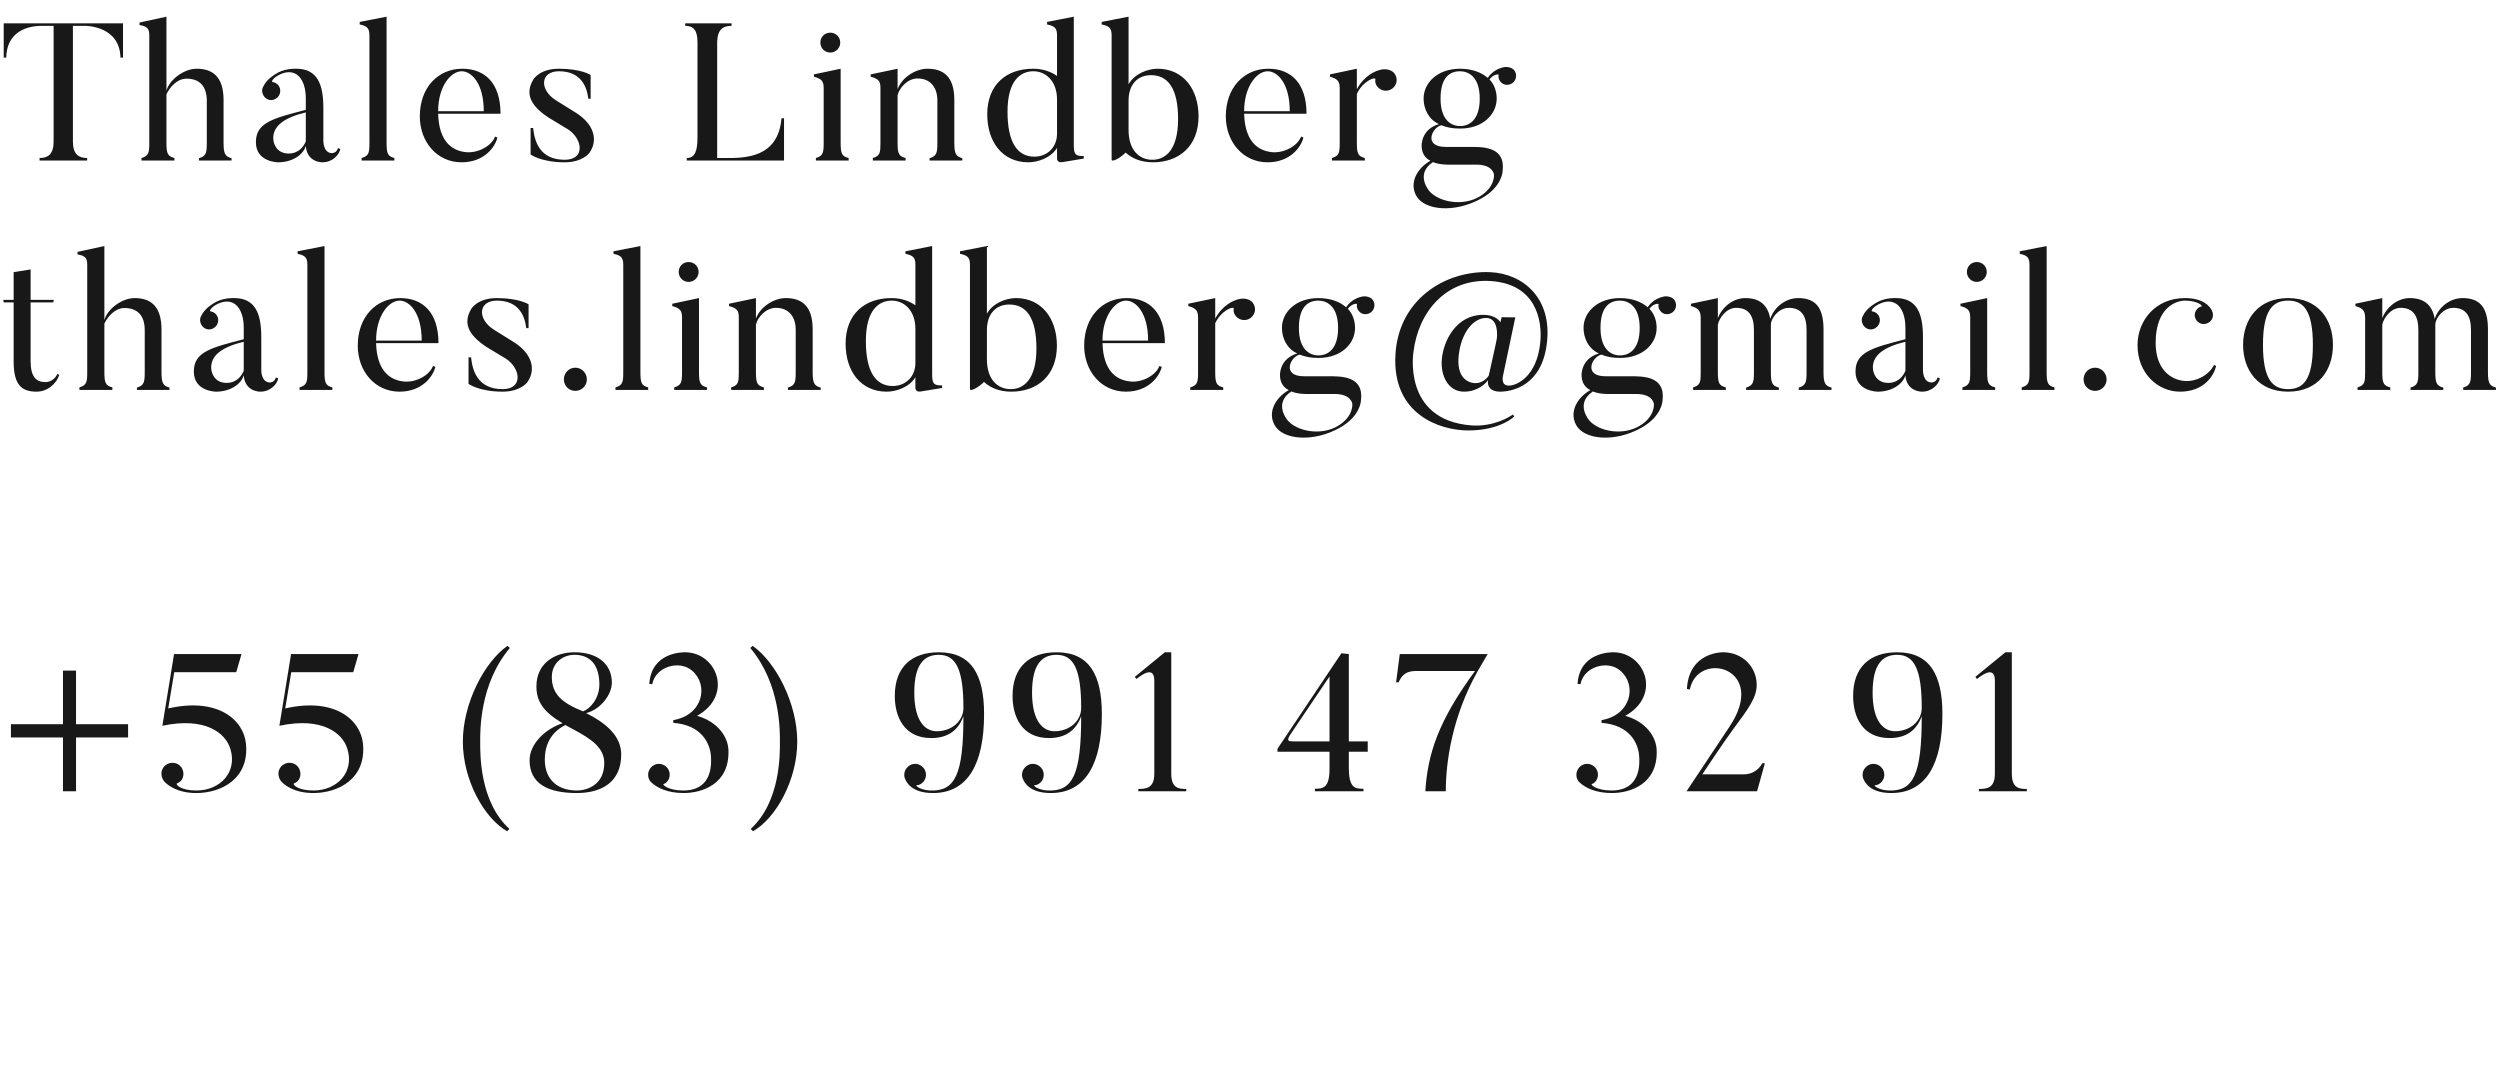 <svg width="218" height="95" viewBox="0 0 218 95" fill="none" xmlns="http://www.w3.org/2000/svg">
<path d="M0.323 2.032V5.024H0.544C0.612 2.287 3.145 2.253 3.672 2.253H4.675V12.351C4.675 13.473 4.165 13.779 3.451 13.779V14H7.599V13.779C6.885 13.779 6.358 13.473 6.358 12.351V2.253H7.361C7.599 2.253 10.438 2.287 10.506 5.024H10.727V2.032H0.323ZM20.192 13.796C19.597 13.643 19.495 13.354 19.495 12.419V8.73C19.495 6.69 18.543 5.993 17.149 5.993C16.044 5.993 14.769 6.945 14.514 7.914V1.454L12.168 1.964V2.185C12.865 2.304 13.018 2.508 13.018 3.103V12.419C13.018 13.286 12.984 13.592 12.338 13.779V14H15.211V13.779C14.599 13.626 14.514 13.354 14.514 12.419V8.22C14.786 7.642 15.415 6.86 16.265 6.86C17.455 6.86 18.033 7.574 18.033 8.798V12.419C18.033 13.286 17.999 13.609 17.353 13.796V14H20.192V13.796ZM26.666 9.801C26.666 9.801 26.666 12.317 26.666 12.334C26.496 12.742 26.071 13.388 25.17 13.388C24.133 13.388 23.827 12.538 23.827 12.045C23.827 11.025 24.694 10.277 26.666 9.801ZM28.961 13.354C28.179 13.354 28.196 12.283 28.196 12.283V9.393C28.196 7.37 27.686 5.993 25.833 5.993C25.833 5.993 25 5.942 24.269 6.316C23.351 6.809 23.062 7.319 22.943 7.574C22.807 7.812 22.841 8.152 23.028 8.407C23.283 8.764 23.776 8.832 24.116 8.56C24.473 8.305 24.541 7.795 24.286 7.455C24.15 7.268 23.963 7.183 23.759 7.149C23.657 7.132 23.759 6.809 24.422 6.486C25.782 5.857 26.666 6.843 26.666 8.594V9.58C23.759 10.328 22.314 10.702 22.314 12.402C22.314 14.153 24.252 14.153 24.252 14.153C25.442 14.153 26.428 13.541 26.666 12.725C26.768 14.187 28.111 14.153 28.111 14.153C28.995 14.153 29.573 13.507 29.675 12.997L29.471 12.912C29.352 13.354 28.961 13.354 28.961 13.354ZM34.39 13.779C33.795 13.626 33.71 13.371 33.71 12.436V1.454L31.364 1.913V2.134C32.061 2.27 32.214 2.508 32.214 3.103V12.436C32.214 13.303 32.18 13.592 31.534 13.779V14H34.39V13.779ZM38.206 9.699C38.206 7.557 39.294 6.214 40.263 6.214C41.079 6.214 42.184 7.217 42.184 9.699H38.206ZM43.17 11.909C42.864 12.742 41.657 13.371 40.637 13.269C39.294 13.133 38.274 12.215 38.206 9.92H43.646C43.646 7.251 42.286 5.993 40.314 5.993C38.206 5.993 36.608 7.625 36.608 10.141C36.608 12.385 38.121 14.153 40.246 14.153C42.252 14.153 43.187 12.793 43.374 11.994L43.17 11.909ZM51.402 13.32C52.218 12.147 51.725 10.77 50.195 9.818L48.478 8.747C46.999 7.812 47.118 6.214 48.733 6.214C50.705 6.214 51.181 7.608 51.3 8.611H51.504V6.537C51.504 6.537 50.688 5.993 48.733 5.993C46.999 5.993 46.489 6.962 46.489 6.962C45.809 8.135 46.183 9.155 47.815 10.243L49.532 11.28C50.824 12.13 51.045 13.932 49.243 13.932C47.033 13.932 46.608 12.283 46.489 11.161H46.268V13.473C46.268 13.473 47.186 14.153 49.243 14.153C50.824 14.153 51.402 13.32 51.402 13.32ZM68.147 10.311C67.858 13.779 64.968 13.796 63.149 13.779H62.537V3.766C62.537 2.542 63.064 2.253 63.795 2.253V2.032H59.749V2.253C60.48 2.253 60.82 2.644 60.82 3.681V11.977C60.82 13.133 60.616 13.779 59.885 13.779V14H68.368V10.311H68.147ZM72.403 4.582C72.879 4.582 73.27 4.191 73.27 3.715C73.27 3.222 72.879 2.848 72.403 2.848C71.91 2.848 71.536 3.222 71.536 3.715C71.536 4.191 71.91 4.582 72.403 4.582ZM74.001 13.779C73.389 13.626 73.304 13.371 73.304 12.419V5.993L70.975 6.486V6.69C71.689 6.877 71.825 7.115 71.825 7.71V12.419C71.825 13.286 71.791 13.592 71.145 13.779V14H74.001V13.779ZM83.914 13.796C83.319 13.643 83.217 13.354 83.217 12.419V8.713C83.217 6.656 82.248 5.993 80.871 5.993C79.8 5.993 78.627 6.792 78.27 7.778V5.993L75.924 6.486V6.69C76.638 6.877 76.774 7.098 76.774 7.693V12.436C76.774 13.303 76.757 13.592 76.111 13.779V14H78.967V13.779C78.355 13.626 78.27 13.371 78.27 12.436V8.305C78.406 7.693 79.12 6.843 80.004 6.843C81.126 6.843 81.738 7.608 81.738 8.764V12.419C81.738 13.286 81.704 13.609 81.058 13.796V14H83.914V13.796ZM92.173 11.654C92.173 12.844 91.323 13.66 90.201 13.66C88.722 13.66 87.855 12.436 87.855 9.733C87.855 7.013 88.994 6.214 90.116 6.214C91.153 6.214 92.173 7.03 92.173 8.679V11.654ZM94.502 13.609C93.822 13.609 93.635 13.507 93.635 12.674V1.454L91.306 1.913V2.134C92.003 2.27 92.173 2.491 92.173 3.086V6.622C91.612 6.231 90.915 5.993 90.082 5.993C87.804 5.993 86.087 7.336 86.087 9.971C86.087 12.351 87.396 14.153 89.674 14.153C90.507 14.153 91.646 13.762 92.173 12.895V13.83C92.173 13.83 92.173 14.221 92.649 14.136L94.502 13.83V13.609ZM102.729 10.379C102.729 13.082 101.624 13.932 100.485 13.932C99.346 13.932 98.411 13.099 98.411 11.331V8.764C98.411 7.455 99.125 6.554 100.366 6.554C101.845 6.554 102.729 7.71 102.729 10.379ZM104.514 10.141C104.514 7.812 103.205 5.993 100.944 5.993C100.077 5.993 98.921 6.435 98.411 7.353V1.454L96.065 1.913V2.134C96.779 2.27 96.932 2.508 96.932 3.086V13.915C96.932 14.187 97.697 13.779 98.156 13.303C98.717 13.83 99.533 14.153 100.536 14.153C102.797 14.153 104.514 12.759 104.514 10.141ZM108.489 9.699C108.489 7.557 109.577 6.214 110.546 6.214C111.362 6.214 112.467 7.217 112.467 9.699H108.489ZM113.453 11.909C113.147 12.742 111.94 13.371 110.92 13.269C109.577 13.133 108.557 12.215 108.489 9.92H113.929C113.929 7.251 112.569 5.993 110.597 5.993C108.489 5.993 106.891 7.625 106.891 10.141C106.891 12.385 108.404 14.153 110.529 14.153C112.535 14.153 113.47 12.793 113.657 11.994L113.453 11.909ZM120.596 6.044C119.916 6.129 118.947 6.622 118.318 7.778V5.993L115.972 6.486V6.69C116.669 6.877 116.822 7.115 116.822 7.71V12.419C116.822 13.303 116.788 13.592 116.142 13.779V14H119.015V13.779C118.403 13.626 118.318 13.371 118.318 12.419V8.186C118.845 7.047 119.984 6.639 119.933 6.928C119.882 7.149 119.967 7.387 120.12 7.574C120.477 7.982 121.055 8.016 121.446 7.693C121.854 7.353 121.905 6.775 121.565 6.367C121.327 6.095 120.902 6.01 120.596 6.044ZM129.033 8.594C129.033 10.498 128.098 10.991 127.316 10.991C126.568 10.991 125.616 10.498 125.616 8.594C125.616 6.69 126.466 6.214 127.316 6.214C128.047 6.214 129.033 6.69 129.033 8.594ZM131.923 7.217C132.246 6.945 132.297 6.469 132.042 6.129C131.855 5.908 131.532 5.823 131.26 5.84C130.852 5.891 130.172 6.129 129.73 6.792C129.169 6.299 128.336 5.993 127.316 5.993C125.361 5.993 124.137 7.217 124.137 8.594C124.137 9.495 124.579 10.43 125.48 10.821C123.899 11.28 123.967 12.708 123.967 12.708C123.967 13.32 124.239 13.779 124.732 14.017C123.61 14.646 122.862 15.904 123.491 17.06C124.188 18.352 126.857 18.607 129.186 17.298C130.971 16.295 131.022 14.969 131.022 14.969C131.328 12.742 129.271 12.81 128.098 12.81H126.058C124.052 12.81 124.902 11.059 125.701 10.923C126.143 11.11 126.653 11.212 127.316 11.212C129.305 11.212 130.512 9.971 130.512 8.594C130.512 7.982 130.308 7.353 129.883 6.928C130.189 6.486 130.716 6.418 130.682 6.554C130.631 6.741 130.699 6.945 130.835 7.115C131.09 7.455 131.583 7.489 131.923 7.217ZM124.63 16.652C124.664 16.686 123.338 15.207 124.953 14.136C125.548 14.374 126.211 14.357 126.398 14.357H128.744C130.206 14.357 130.274 15.224 130.274 15.224C130.274 15.224 130.393 16.295 129.067 17.111C127.554 18.046 125.429 17.604 124.63 16.652Z" fill="#181818"/>
<path d="M4.998 32.606C4.862 32.963 4.454 33.32 3.961 33.32C3.162 33.32 2.669 32.861 2.669 31.501V26.367H4.641L4.692 26.146H2.669V23.494L1.19 23.732V26.146H0.289L0.323 26.367H1.19V31.552C1.19 33.609 1.938 34.153 3.179 34.153C4.165 34.153 4.93 33.439 5.168 32.691L4.998 32.606ZM14.78 33.796C14.185 33.643 14.083 33.354 14.083 32.419V28.73C14.083 26.69 13.131 25.993 11.737 25.993C10.632 25.993 9.357 26.945 9.102 27.914V21.454L6.756 21.964V22.185C7.453 22.304 7.606 22.508 7.606 23.103V32.419C7.606 33.286 7.572 33.592 6.926 33.779V34H9.799V33.779C9.187 33.626 9.102 33.354 9.102 32.419V28.22C9.374 27.642 10.003 26.86 10.853 26.86C12.043 26.86 12.621 27.574 12.621 28.798V32.419C12.621 33.286 12.587 33.609 11.941 33.796V34H14.78V33.796ZM21.254 29.801C21.254 29.801 21.254 32.317 21.254 32.334C21.084 32.742 20.659 33.388 19.758 33.388C18.721 33.388 18.415 32.538 18.415 32.045C18.415 31.025 19.282 30.277 21.254 29.801ZM23.549 33.354C22.767 33.354 22.784 32.283 22.784 32.283V29.393C22.784 27.37 22.274 25.993 20.421 25.993C20.421 25.993 19.588 25.942 18.857 26.316C17.939 26.809 17.65 27.319 17.531 27.574C17.395 27.812 17.429 28.152 17.616 28.407C17.871 28.764 18.364 28.832 18.704 28.56C19.061 28.305 19.129 27.795 18.874 27.455C18.738 27.268 18.551 27.183 18.347 27.149C18.245 27.132 18.347 26.809 19.01 26.486C20.37 25.857 21.254 26.843 21.254 28.594V29.58C18.347 30.328 16.902 30.702 16.902 32.402C16.902 34.153 18.84 34.153 18.84 34.153C20.03 34.153 21.016 33.541 21.254 32.725C21.356 34.187 22.699 34.153 22.699 34.153C23.583 34.153 24.161 33.507 24.263 32.997L24.059 32.912C23.94 33.354 23.549 33.354 23.549 33.354ZM28.978 33.779C28.383 33.626 28.298 33.371 28.298 32.436V21.454L25.952 21.913V22.134C26.649 22.27 26.802 22.508 26.802 23.103V32.436C26.802 33.303 26.768 33.592 26.122 33.779V34H28.978V33.779ZM32.794 29.699C32.794 27.557 33.882 26.214 34.851 26.214C35.667 26.214 36.772 27.217 36.772 29.699H32.794ZM37.758 31.909C37.452 32.742 36.245 33.371 35.225 33.269C33.882 33.133 32.862 32.215 32.794 29.92H38.234C38.234 27.251 36.874 25.993 34.902 25.993C32.794 25.993 31.196 27.625 31.196 30.141C31.196 32.385 32.709 34.153 34.834 34.153C36.84 34.153 37.775 32.793 37.962 31.994L37.758 31.909ZM45.99 33.32C46.806 32.147 46.313 30.77 44.783 29.818L43.066 28.747C41.587 27.812 41.706 26.214 43.321 26.214C45.293 26.214 45.769 27.608 45.888 28.611H46.092V26.537C46.092 26.537 45.276 25.993 43.321 25.993C41.587 25.993 41.077 26.962 41.077 26.962C40.397 28.135 40.771 29.155 42.403 30.243L44.12 31.28C45.412 32.13 45.633 33.932 43.831 33.932C41.621 33.932 41.196 32.283 41.077 31.161H40.856V33.473C40.856 33.473 41.774 34.153 43.831 34.153C45.412 34.153 45.99 33.32 45.99 33.32ZM50.172 34.085C50.715 34.085 51.175 33.643 51.175 33.082C51.175 32.521 50.715 32.062 50.172 32.062C49.611 32.062 49.169 32.521 49.169 33.082C49.169 33.643 49.611 34.085 50.172 34.085ZM56.524 33.779C55.929 33.626 55.844 33.371 55.844 32.436V21.454L53.498 21.913V22.134C54.195 22.27 54.348 22.508 54.348 23.103V32.436C54.348 33.303 54.314 33.592 53.668 33.779V34H56.524V33.779ZM60.051 24.582C60.527 24.582 60.918 24.191 60.918 23.715C60.918 23.222 60.527 22.848 60.051 22.848C59.558 22.848 59.184 23.222 59.184 23.715C59.184 24.191 59.558 24.582 60.051 24.582ZM61.649 33.779C61.037 33.626 60.952 33.371 60.952 32.419V25.993L58.623 26.486V26.69C59.337 26.877 59.473 27.115 59.473 27.71V32.419C59.473 33.286 59.439 33.592 58.793 33.779V34H61.649V33.779ZM71.562 33.796C70.967 33.643 70.865 33.354 70.865 32.419V28.713C70.865 26.656 69.896 25.993 68.519 25.993C67.448 25.993 66.275 26.792 65.918 27.778V25.993L63.572 26.486V26.69C64.286 26.877 64.422 27.098 64.422 27.693V32.436C64.422 33.303 64.405 33.592 63.759 33.779V34H66.615V33.779C66.003 33.626 65.918 33.371 65.918 32.436V28.305C66.054 27.693 66.768 26.843 67.652 26.843C68.774 26.843 69.386 27.608 69.386 28.764V32.419C69.386 33.286 69.352 33.609 68.706 33.796V34H71.562V33.796ZM79.822 31.654C79.822 32.844 78.972 33.66 77.85 33.66C76.371 33.66 75.504 32.436 75.504 29.733C75.504 27.013 76.643 26.214 77.765 26.214C78.802 26.214 79.822 27.03 79.822 28.679V31.654ZM82.151 33.609C81.471 33.609 81.284 33.507 81.284 32.674V21.454L78.955 21.913V22.134C79.652 22.27 79.822 22.491 79.822 23.086V26.622C79.261 26.231 78.564 25.993 77.731 25.993C75.453 25.993 73.736 27.336 73.736 29.971C73.736 32.351 75.045 34.153 77.323 34.153C78.156 34.153 79.295 33.762 79.822 32.895V33.83C79.822 33.83 79.822 34.221 80.298 34.136L82.151 33.83V33.609ZM90.377 30.379C90.377 33.082 89.272 33.932 88.133 33.932C86.994 33.932 86.059 33.099 86.059 31.331V28.764C86.059 27.455 86.773 26.554 88.014 26.554C89.493 26.554 90.377 27.71 90.377 30.379ZM92.162 30.141C92.162 27.812 90.853 25.993 88.592 25.993C87.725 25.993 86.569 26.435 86.059 27.353V21.454L83.713 21.913V22.134C84.427 22.27 84.58 22.508 84.58 23.086V33.915C84.58 34.187 85.345 33.779 85.804 33.303C86.365 33.83 87.181 34.153 88.184 34.153C90.445 34.153 92.162 32.759 92.162 30.141ZM96.137 29.699C96.137 27.557 97.225 26.214 98.194 26.214C99.01 26.214 100.115 27.217 100.115 29.699H96.137ZM101.101 31.909C100.795 32.742 99.588 33.371 98.568 33.269C97.225 33.133 96.205 32.215 96.137 29.92H101.577C101.577 27.251 100.217 25.993 98.245 25.993C96.137 25.993 94.539 27.625 94.539 30.141C94.539 32.385 96.052 34.153 98.177 34.153C100.183 34.153 101.118 32.793 101.305 31.994L101.101 31.909ZM108.245 26.044C107.565 26.129 106.596 26.622 105.967 27.778V25.993L103.621 26.486V26.69C104.318 26.877 104.471 27.115 104.471 27.71V32.419C104.471 33.303 104.437 33.592 103.791 33.779V34H106.664V33.779C106.052 33.626 105.967 33.371 105.967 32.419V28.186C106.494 27.047 107.633 26.639 107.582 26.928C107.531 27.149 107.616 27.387 107.769 27.574C108.126 27.982 108.704 28.016 109.095 27.693C109.503 27.353 109.554 26.775 109.214 26.367C108.976 26.095 108.551 26.01 108.245 26.044ZM116.681 28.594C116.681 30.498 115.746 30.991 114.964 30.991C114.216 30.991 113.264 30.498 113.264 28.594C113.264 26.69 114.114 26.214 114.964 26.214C115.695 26.214 116.681 26.69 116.681 28.594ZM119.571 27.217C119.894 26.945 119.945 26.469 119.69 26.129C119.503 25.908 119.18 25.823 118.908 25.84C118.5 25.891 117.82 26.129 117.378 26.792C116.817 26.299 115.984 25.993 114.964 25.993C113.009 25.993 111.785 27.217 111.785 28.594C111.785 29.495 112.227 30.43 113.128 30.821C111.547 31.28 111.615 32.708 111.615 32.708C111.615 33.32 111.887 33.779 112.38 34.017C111.258 34.646 110.51 35.904 111.139 37.06C111.836 38.352 114.505 38.607 116.834 37.298C118.619 36.295 118.67 34.969 118.67 34.969C118.976 32.742 116.919 32.81 115.746 32.81H113.706C111.7 32.81 112.55 31.059 113.349 30.923C113.791 31.11 114.301 31.212 114.964 31.212C116.953 31.212 118.16 29.971 118.16 28.594C118.16 27.982 117.956 27.353 117.531 26.928C117.837 26.486 118.364 26.418 118.33 26.554C118.279 26.741 118.347 26.945 118.483 27.115C118.738 27.455 119.231 27.489 119.571 27.217ZM112.278 36.652C112.312 36.686 110.986 35.207 112.601 34.136C113.196 34.374 113.859 34.357 114.046 34.357H116.392C117.854 34.357 117.922 35.224 117.922 35.224C117.922 35.224 118.041 36.295 116.715 37.111C115.202 38.046 113.077 37.604 112.278 36.652ZM129.822 32.742C129.822 32.742 129.397 33.473 128.547 33.405C127.731 33.32 126.898 32.623 127.255 30.6C127.544 28.9 128.513 27.727 129.584 27.727C130.706 27.727 130.57 29.359 130.502 29.631C130.4 30.209 129.907 32.317 129.822 32.742ZM129.924 23.732C125.895 23.579 121.917 26.214 121.679 30.974C121.407 36.159 125.572 37.536 128.037 37.536C130.842 37.536 132.049 36.312 132.049 36.312L131.913 36.142C131.692 36.329 130.23 37.247 128.275 37.094C122.24 36.601 123.26 30.651 123.26 30.651C123.685 27.2 126.116 24.208 130.077 24.514C133.902 24.803 134.514 27.88 134.31 29.869C134.021 32.81 132.287 33.626 131.573 33.626C130.978 33.626 130.995 33.099 131.063 32.759C131.199 32.147 132.134 27.676 132.134 27.676L130.944 27.659C130.944 27.659 130.859 27.965 130.842 28.101C130.825 28.101 130.502 27.455 129.346 27.455C127 27.438 125.861 29.699 125.725 31.348C125.606 32.742 126.269 34.153 127.663 34.153C128.887 34.153 129.584 33.405 129.754 33.15C129.669 33.745 130.026 34.153 130.791 34.153C131.947 34.153 134.463 33.575 134.888 29.92C135.364 26.044 132.848 23.851 129.924 23.732ZM142.98 28.594C142.98 30.498 142.045 30.991 141.263 30.991C140.515 30.991 139.563 30.498 139.563 28.594C139.563 26.69 140.413 26.214 141.263 26.214C141.994 26.214 142.98 26.69 142.98 28.594ZM145.87 27.217C146.193 26.945 146.244 26.469 145.989 26.129C145.802 25.908 145.479 25.823 145.207 25.84C144.799 25.891 144.119 26.129 143.677 26.792C143.116 26.299 142.283 25.993 141.263 25.993C139.308 25.993 138.084 27.217 138.084 28.594C138.084 29.495 138.526 30.43 139.427 30.821C137.846 31.28 137.914 32.708 137.914 32.708C137.914 33.32 138.186 33.779 138.679 34.017C137.557 34.646 136.809 35.904 137.438 37.06C138.135 38.352 140.804 38.607 143.133 37.298C144.918 36.295 144.969 34.969 144.969 34.969C145.275 32.742 143.218 32.81 142.045 32.81H140.005C137.999 32.81 138.849 31.059 139.648 30.923C140.09 31.11 140.6 31.212 141.263 31.212C143.252 31.212 144.459 29.971 144.459 28.594C144.459 27.982 144.255 27.353 143.83 26.928C144.136 26.486 144.663 26.418 144.629 26.554C144.578 26.741 144.646 26.945 144.782 27.115C145.037 27.455 145.53 27.489 145.87 27.217ZM138.577 36.652C138.611 36.686 137.285 35.207 138.9 34.136C139.495 34.374 140.158 34.357 140.345 34.357H142.691C144.153 34.357 144.221 35.224 144.221 35.224C144.221 35.224 144.34 36.295 143.014 37.111C141.501 38.046 139.376 37.604 138.577 36.652ZM159.708 33.796C159.113 33.643 159.011 33.354 159.011 32.419V28.713C159.011 26.656 158.178 25.993 156.784 25.993C155.696 25.993 154.676 26.809 154.37 27.812C154.149 26.537 153.384 25.993 152.194 25.993C151.123 25.993 150.171 26.775 149.797 27.744V25.993L147.451 26.486V26.69C148.165 26.877 148.301 27.166 148.301 27.761V32.436C148.301 33.303 148.284 33.592 147.638 33.779V34H150.494V33.779C149.882 33.626 149.797 33.371 149.797 32.436V28.305C149.916 27.727 150.545 26.843 151.395 26.843C152.483 26.843 152.942 27.54 152.942 28.764V32.419C152.942 33.286 152.908 33.609 152.262 33.796V34H155.118V33.796C154.506 33.643 154.421 33.354 154.421 32.419V28.747C154.421 28.594 154.421 28.458 154.421 28.339C154.421 27.71 155.135 26.843 155.985 26.843C157.073 26.843 157.532 27.54 157.532 28.764V32.419C157.532 33.286 157.498 33.609 156.852 33.796V34H159.708V33.796ZM166.152 29.801C166.152 29.801 166.152 32.317 166.152 32.334C165.982 32.742 165.557 33.388 164.656 33.388C163.619 33.388 163.313 32.538 163.313 32.045C163.313 31.025 164.18 30.277 166.152 29.801ZM168.447 33.354C167.665 33.354 167.682 32.283 167.682 32.283V29.393C167.682 27.37 167.172 25.993 165.319 25.993C165.319 25.993 164.486 25.942 163.755 26.316C162.837 26.809 162.548 27.319 162.429 27.574C162.293 27.812 162.327 28.152 162.514 28.407C162.769 28.764 163.262 28.832 163.602 28.56C163.959 28.305 164.027 27.795 163.772 27.455C163.636 27.268 163.449 27.183 163.245 27.149C163.143 27.132 163.245 26.809 163.908 26.486C165.268 25.857 166.152 26.843 166.152 28.594V29.58C163.245 30.328 161.8 30.702 161.8 32.402C161.8 34.153 163.738 34.153 163.738 34.153C164.928 34.153 165.914 33.541 166.152 32.725C166.254 34.187 167.597 34.153 167.597 34.153C168.481 34.153 169.059 33.507 169.161 32.997L168.957 32.912C168.838 33.354 168.447 33.354 168.447 33.354ZM172.38 24.582C172.856 24.582 173.247 24.191 173.247 23.715C173.247 23.222 172.856 22.848 172.38 22.848C171.887 22.848 171.513 23.222 171.513 23.715C171.513 24.191 171.887 24.582 172.38 24.582ZM173.978 33.779C173.366 33.626 173.281 33.371 173.281 32.419V25.993L170.952 26.486V26.69C171.666 26.877 171.802 27.115 171.802 27.71V32.419C171.802 33.286 171.768 33.592 171.122 33.779V34H173.978V33.779ZM179.148 33.779C178.553 33.626 178.468 33.371 178.468 32.436V21.454L176.122 21.913V22.134C176.819 22.27 176.972 22.508 176.972 23.103V32.436C176.972 33.303 176.938 33.592 176.292 33.779V34H179.148V33.779ZM182.692 34.085C183.236 34.085 183.695 33.643 183.695 33.082C183.695 32.521 183.236 32.062 182.692 32.062C182.131 32.062 181.689 32.521 181.689 33.082C181.689 33.643 182.131 34.085 182.692 34.085ZM193.056 31.824C192.75 32.521 191.696 33.32 190.455 33.218C189.248 33.099 187.973 32.164 187.973 29.903C187.973 26.724 189.843 26.214 190.523 26.214C191.662 26.214 192.121 26.69 191.968 26.724C191.798 26.741 191.611 26.877 191.492 27.081C191.271 27.438 191.39 27.931 191.781 28.152C192.138 28.373 192.648 28.22 192.869 27.863C193.022 27.591 192.988 27.268 192.852 27.03C192.699 26.758 192.189 25.993 190.523 25.993C187.922 25.993 186.392 27.999 186.392 30.09C186.392 32.589 188.194 34.153 190.098 34.153C192.189 34.153 193.056 32.759 193.243 31.909L193.056 31.824ZM201.683 30.073C201.683 33.15 200.816 33.932 199.524 33.932C198.215 33.932 197.331 33.15 197.331 30.073C197.331 26.996 198.215 26.214 199.524 26.214C200.816 26.214 201.683 26.996 201.683 30.073ZM203.434 30.073C203.434 27.829 202.125 25.993 199.524 25.993C196.94 25.993 195.597 27.829 195.597 30.073C195.597 32.3 196.94 34.153 199.524 34.153C202.125 34.153 203.434 32.3 203.434 30.073ZM217.646 33.796C217.051 33.643 216.949 33.354 216.949 32.419V28.713C216.949 26.656 216.116 25.993 214.722 25.993C213.634 25.993 212.614 26.809 212.308 27.812C212.087 26.537 211.322 25.993 210.132 25.993C209.061 25.993 208.109 26.775 207.735 27.744V25.993L205.389 26.486V26.69C206.103 26.877 206.239 27.166 206.239 27.761V32.436C206.239 33.303 206.222 33.592 205.576 33.779V34H208.432V33.779C207.82 33.626 207.735 33.371 207.735 32.436V28.305C207.854 27.727 208.483 26.843 209.333 26.843C210.421 26.843 210.88 27.54 210.88 28.764V32.419C210.88 33.286 210.846 33.609 210.2 33.796V34H213.056V33.796C212.444 33.643 212.359 33.354 212.359 32.419V28.747C212.359 28.594 212.359 28.458 212.359 28.339C212.359 27.71 213.073 26.843 213.923 26.843C215.011 26.843 215.47 27.54 215.47 28.764V32.419C215.47 33.286 215.436 33.609 214.79 33.796V34H217.646V33.796Z" fill="#181818"/>
<a href="mailto:thales.lindberg@gmail.com">
<rect fill="black" fill-opacity="0" y="-0.2" width="217.935" height="20.4"/>
</a>
<path d="M11.169 63.152H6.63V58.477H5.491V63.152H0.952V64.308H5.491V69H6.63V64.308H11.169V63.152ZM21.451 64.869C21.247 62.761 18.986 60.789 14.668 61.775L15.195 58.613H20.601L21.06 57.032H15.178L14.158 63.288C17.915 62.489 19.683 63.934 20.091 65.311C20.703 67.3 19.241 68.932 17.116 68.932C15.756 68.932 15.246 68.388 15.45 68.303C15.654 68.235 15.858 68.065 15.943 67.81C16.113 67.3 15.858 66.739 15.365 66.569C14.855 66.399 14.294 66.654 14.124 67.164C14.005 67.504 14.124 67.929 14.345 68.167C14.583 68.422 15.416 69.153 17.116 69.153C19.292 69.153 21.74 67.912 21.451 64.869ZM31.654 64.869C31.45 62.761 29.189 60.789 24.871 61.775L25.398 58.613H30.804L31.263 57.032H25.381L24.361 63.288C28.118 62.489 29.886 63.934 30.294 65.311C30.906 67.3 29.444 68.932 27.319 68.932C25.959 68.932 25.449 68.388 25.653 68.303C25.857 68.235 26.061 68.065 26.146 67.81C26.316 67.3 26.061 66.739 25.568 66.569C25.058 66.399 24.497 66.654 24.327 67.164C24.208 67.504 24.327 67.929 24.548 68.167C24.786 68.422 25.619 69.153 27.319 69.153C29.495 69.153 31.943 67.912 31.654 64.869ZM44.254 56.318C42.231 57.729 40.361 61.333 40.361 64.665C40.361 68.014 42.214 71.346 44.22 72.485L44.424 72.281C41.789 69.901 41.874 65.634 41.874 64.716C41.874 63.815 41.789 59.667 44.458 56.505L44.254 56.318ZM52.266 59.633C52.283 60.925 51.433 61.826 50.838 62.03C49.019 61.299 48.118 60.534 48.118 59.038C48.118 57.797 49.087 57.1 50.09 57.1C51.11 57.1 52.232 57.593 52.266 59.633ZM50.294 69.153C52.487 69.153 54.17 68.184 54.17 65.787C54.17 64.138 52.759 62.999 51.11 62.183C52.402 61.86 53.354 60.534 53.354 59.531C53.354 57.916 52.13 56.879 50.09 56.879C48.322 56.879 46.775 57.882 46.775 59.854C46.775 61.163 47.37 62.064 49.053 63.067C47.591 63.543 46.18 64.835 46.18 66.297C46.18 68.337 47.778 69.153 50.294 69.153ZM49.92 63.56C51.688 64.495 52.674 65.243 52.691 66.518C52.708 68.388 51.263 68.932 50.294 68.932C48.781 68.932 47.506 68.116 47.506 66.229C47.506 64.291 48.73 63.492 49.308 63.22C49.563 63.373 49.631 63.407 49.92 63.56ZM56.755 68.184C57.265 68.694 58.2 69.153 59.611 69.153C61.209 69.153 63.623 68.388 63.521 65.43C63.487 64.206 62.535 62.914 60.784 62.421C63.997 60.619 62.484 56.879 59.747 56.879C59.475 56.879 56.806 56.879 56.619 59.633L56.874 59.667C57.163 58.103 59.271 57.542 60.342 58.477C61.821 59.718 61.311 62.353 58.71 62.795V63.033C61.226 63.22 61.906 64.869 61.991 65.889C62.144 67.827 61.328 68.932 59.594 68.932C58.234 68.932 57.741 68.405 57.86 68.371C58.081 68.303 58.234 68.133 58.336 67.895C58.523 67.402 58.285 66.858 57.792 66.671C57.316 66.484 56.772 66.722 56.585 67.215C56.449 67.555 56.534 67.963 56.755 68.184ZM65.424 56.505C68.093 59.667 68.008 63.815 68.008 64.716C68.008 65.634 68.093 69.901 65.458 72.281L65.662 72.485C67.668 71.346 69.521 68.014 69.521 64.665C69.521 61.333 67.651 57.729 65.628 56.318L65.424 56.505ZM79.726 60.398C79.726 57.916 80.593 57.1 81.868 57.1C83.381 57.1 84.01 58.409 84.01 61.741C84.01 62.846 83.024 63.764 81.681 63.764C80.712 63.764 79.726 62.948 79.726 60.398ZM78.026 60.687C78.026 62.438 78.791 64.359 81.205 64.359C82.531 64.359 83.517 63.798 84.01 62.455C84.01 67.572 83.279 69.017 81.103 68.932C80.185 68.881 79.794 68.473 79.93 68.473C80.168 68.473 80.372 68.337 80.542 68.15C80.865 67.742 80.797 67.13 80.389 66.824C79.981 66.484 79.386 66.552 79.063 66.977C78.825 67.249 78.791 67.674 78.944 67.963C79.063 68.218 79.488 69.153 81.358 69.153C84.418 69.153 85.812 66.569 85.812 62.268C85.812 58.885 84.741 56.879 81.868 56.879C79.505 56.879 78.026 58.154 78.026 60.687ZM89.995 60.398C89.995 57.916 90.862 57.1 92.137 57.1C93.65 57.1 94.279 58.409 94.279 61.741C94.279 62.846 93.293 63.764 91.95 63.764C90.981 63.764 89.995 62.948 89.995 60.398ZM88.295 60.687C88.295 62.438 89.06 64.359 91.474 64.359C92.8 64.359 93.786 63.798 94.279 62.455C94.279 67.572 93.548 69.017 91.372 68.932C90.454 68.881 90.063 68.473 90.199 68.473C90.437 68.473 90.641 68.337 90.811 68.15C91.134 67.742 91.066 67.13 90.658 66.824C90.25 66.484 89.655 66.552 89.332 66.977C89.094 67.249 89.06 67.674 89.213 67.963C89.332 68.218 89.757 69.153 91.627 69.153C94.687 69.153 96.081 66.569 96.081 62.268C96.081 58.885 95.01 56.879 92.137 56.879C89.774 56.879 88.295 58.154 88.295 60.687ZM103.443 68.796C102.848 68.796 102.134 68.779 102.134 67.47V56.879H101.573L98.955 59.021L99.091 59.208C99.72 58.715 100.655 58.12 100.655 59.361V67.47C100.655 68.728 99.958 68.796 99.261 68.796V69H103.443V68.796ZM115.934 64.648H112.823C112.364 64.648 112.109 64.648 112.585 63.951L115.934 58.987V64.648ZM119.266 65.549V64.648H117.617V57.032L116.971 56.964L111.395 65.294V65.549H115.934V67.028C115.934 68.711 115.373 68.779 114.659 68.779V69H118.892V68.779C118.178 68.779 117.617 68.745 117.617 66.943V65.549H119.266ZM122.061 57.032L121.738 59.497H121.959C122.265 58.8 122.673 58.511 123.489 58.511H128.623C125.393 62.897 124.492 65.787 124.288 69H126.073C126.073 66.518 126.6 62.523 128.861 58.511L129.728 57.032H122.061ZM137.697 68.184C138.207 68.694 139.142 69.153 140.553 69.153C142.151 69.153 144.565 68.388 144.463 65.43C144.429 64.206 143.477 62.914 141.726 62.421C144.939 60.619 143.426 56.879 140.689 56.879C140.417 56.879 137.748 56.879 137.561 59.633L137.816 59.667C138.105 58.103 140.213 57.542 141.284 58.477C142.763 59.718 142.253 62.353 139.652 62.795V63.033C142.168 63.22 142.848 64.869 142.933 65.889C143.086 67.827 142.27 68.932 140.536 68.932C139.176 68.932 138.683 68.405 138.802 68.371C139.023 68.303 139.176 68.133 139.278 67.895C139.465 67.402 139.227 66.858 138.734 66.671C138.258 66.484 137.714 66.722 137.527 67.215C137.391 67.555 137.476 67.963 137.697 68.184ZM153.677 66.552C153.303 67.232 152.674 67.521 152.096 67.521H148.441C148.441 67.521 150.311 64.699 151.127 63.594C152.453 61.809 153.184 60.84 153.184 59.718C153.184 58.171 151.96 56.879 150.26 56.879C150.26 56.879 147.285 56.794 147.098 60.075L147.353 60.126C148.033 56.658 154.238 58.205 150.821 63.356L147.064 69H153.218L153.898 66.552H153.677ZM163.292 60.398C163.292 57.916 164.159 57.1 165.434 57.1C166.947 57.1 167.576 58.409 167.576 61.741C167.576 62.846 166.59 63.764 165.247 63.764C164.278 63.764 163.292 62.948 163.292 60.398ZM161.592 60.687C161.592 62.438 162.357 64.359 164.771 64.359C166.097 64.359 167.083 63.798 167.576 62.455C167.576 67.572 166.845 69.017 164.669 68.932C163.751 68.881 163.36 68.473 163.496 68.473C163.734 68.473 163.938 68.337 164.108 68.15C164.431 67.742 164.363 67.13 163.955 66.824C163.547 66.484 162.952 66.552 162.629 66.977C162.391 67.249 162.357 67.674 162.51 67.963C162.629 68.218 163.054 69.153 164.924 69.153C167.984 69.153 169.378 66.569 169.378 62.268C169.378 58.885 168.307 56.879 165.434 56.879C163.071 56.879 161.592 58.154 161.592 60.687ZM176.74 68.796C176.145 68.796 175.431 68.779 175.431 67.47V56.879H174.87L172.252 59.021L172.388 59.208C173.017 58.715 173.952 58.12 173.952 59.361V67.47C173.952 68.728 173.255 68.796 172.558 68.796V69H176.74V68.796Z" fill="#181818"/>
</svg>
